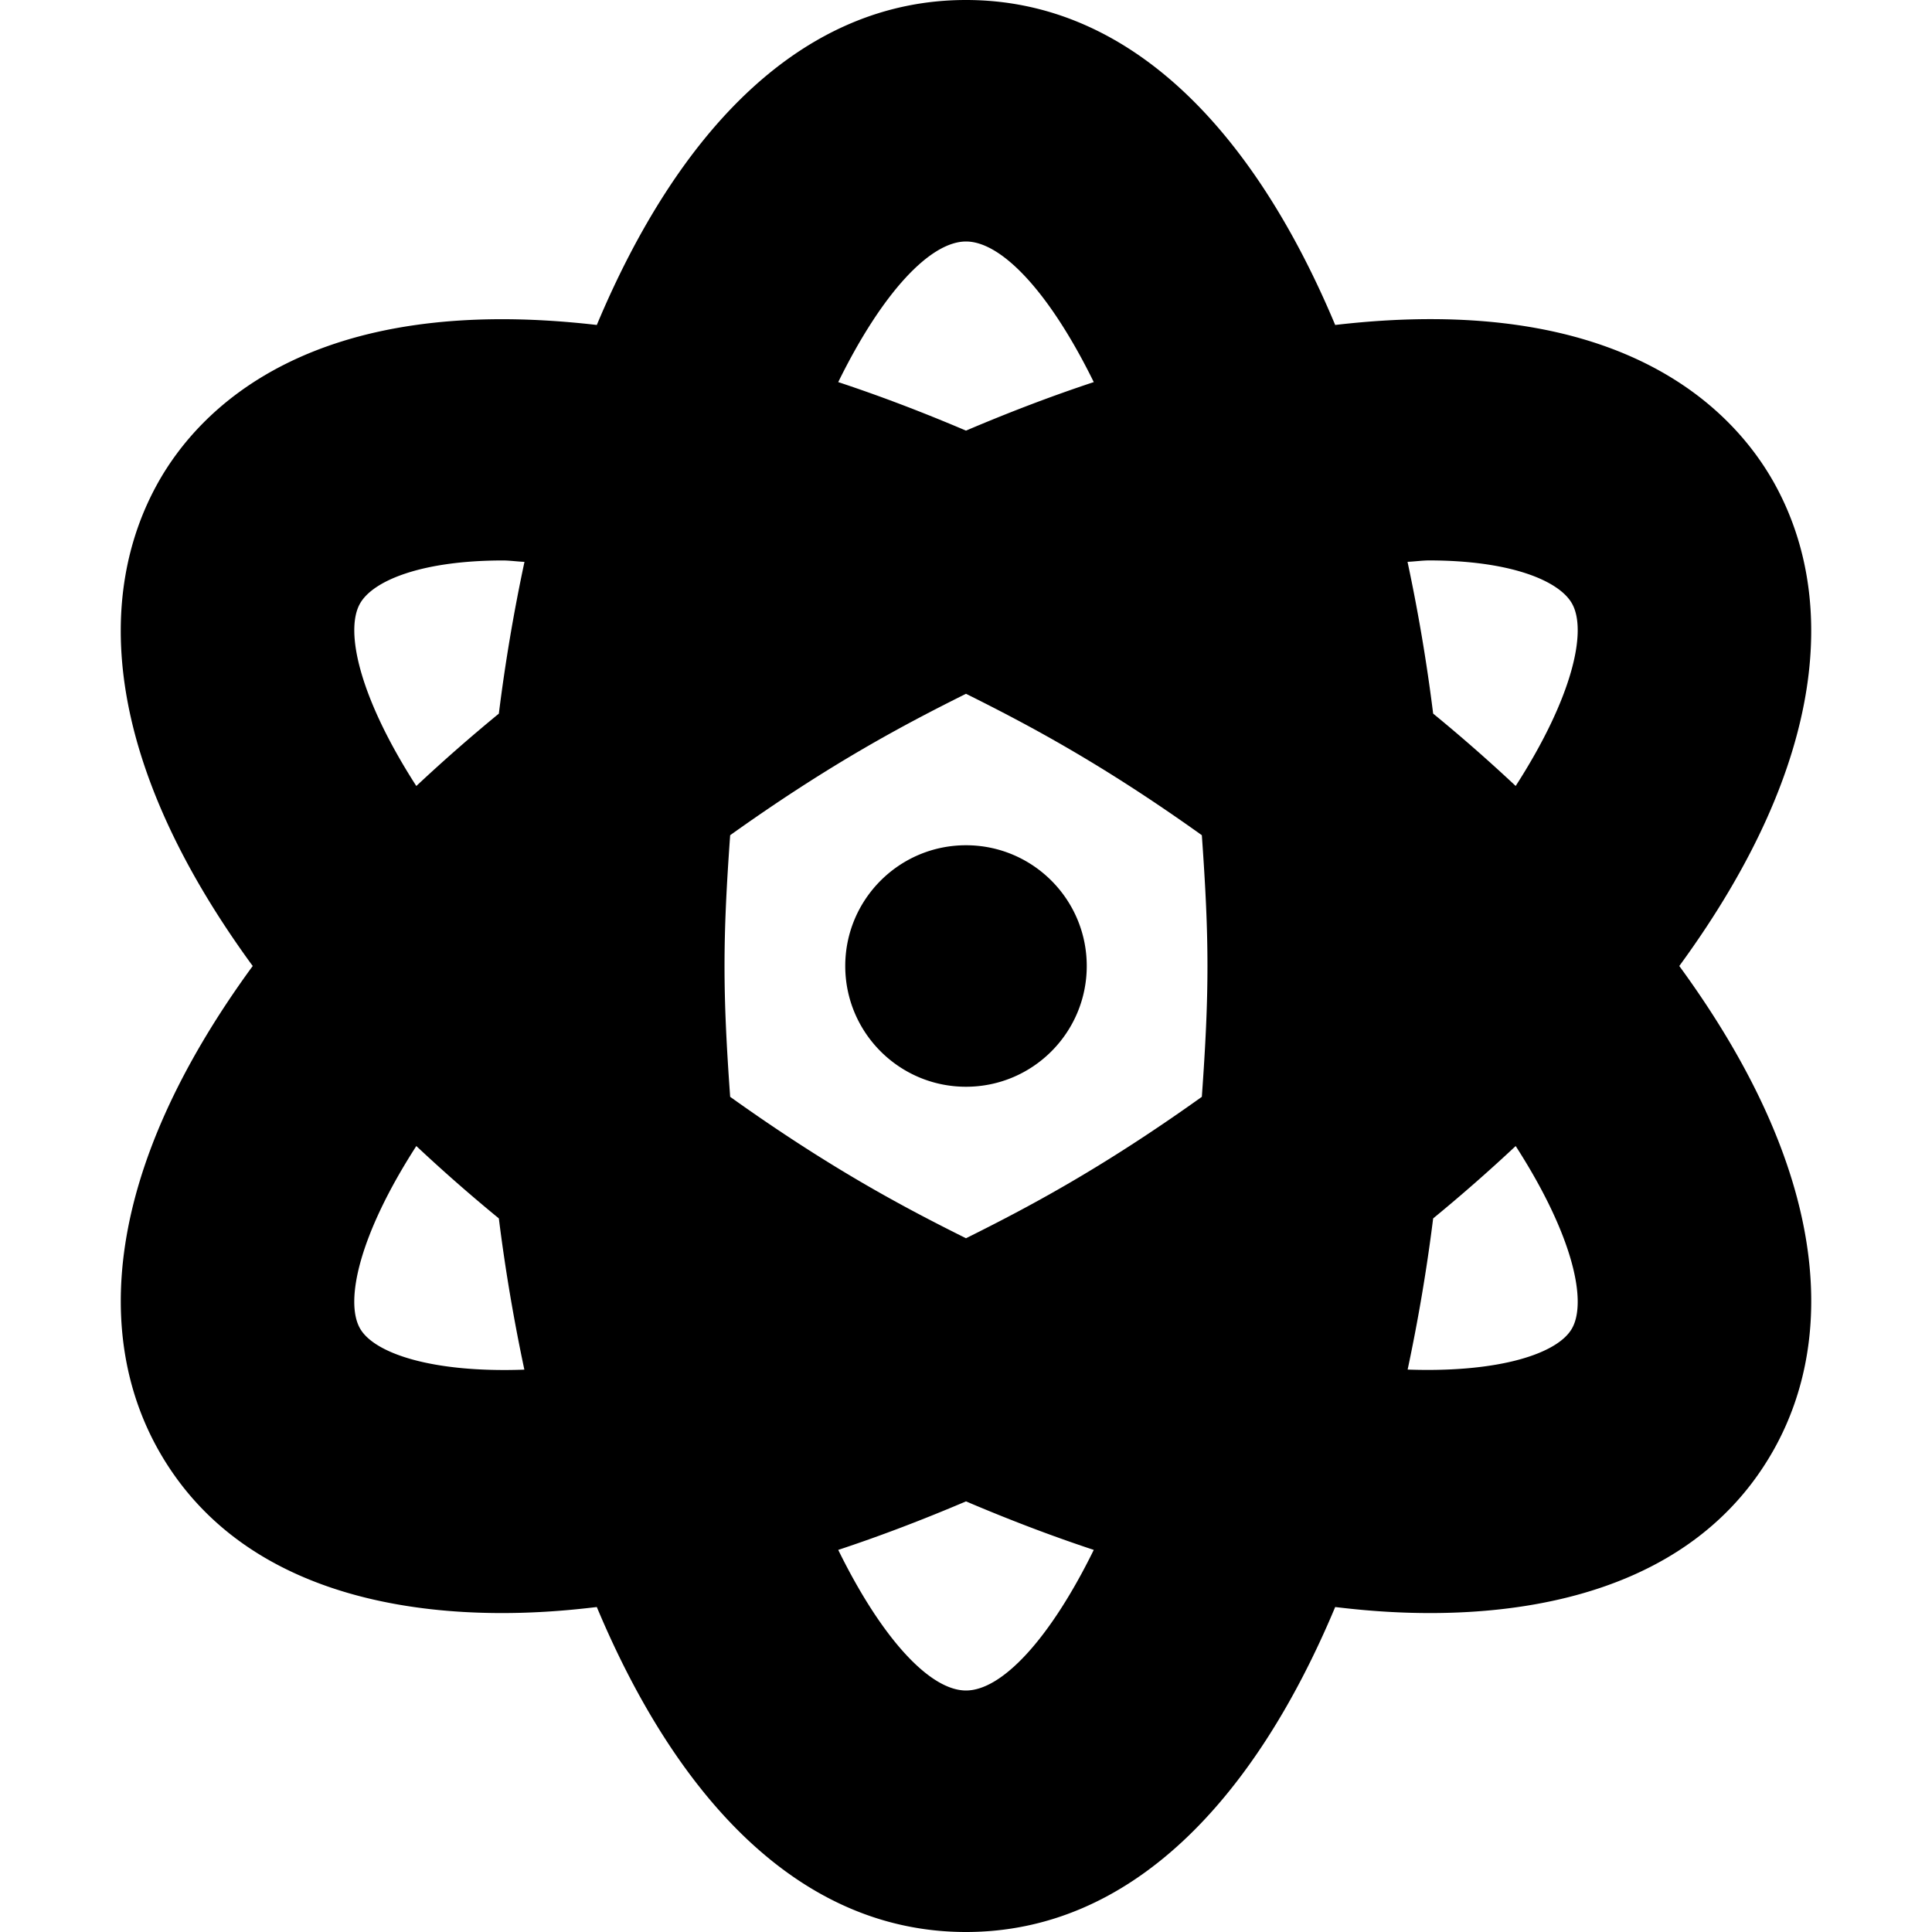 <svg viewBox="0 0 1024 1024" version="1.1" xmlns="http://www.w3.org/2000/svg">
  <g class="fore">
    <path d="M890.06 512c80.26-109.78 83.02-197.24 50.28-256-21.82-39.04-81.08-101.46-232.66-83.76C664.72 69.78 599.28 0 512 0s-152.72 69.78-195.68 172.24C164.86 154.68 105.46 216.96 83.66 256c-32.76 58.8-30 146.18 50.28 256-80.26 109.78-83.02 197.24-50.28 256 58.42 104.68 203.36 87.16 232.66 83.76C359.26 954.2 424.72 1024 512 1024s152.74-69.8 195.68-172.24c29.28 3.4 174.22 20.92 232.66-83.76 32.76-58.8 30-146.18-50.28-256zM190.76 704c-8.06-14.42-0.38-49.6 29.9-96.58 13.92 13.06 28.4 25.78 43.74 38.36 3.42 27.42 8 54.16 13.52 80.16-49.12 1.78-79.78-8.74-87.16-21.94z m73.64-325.76c-15.32 12.58-29.8 25.3-43.74 38.36-30.26-47-37.94-82.18-29.9-96.6 6.82-12.28 32.78-22.94 75.84-22.94 3.42 0 7.74 0.6 11.38 0.74a944.382 944.382 0 0 0-13.58 80.44zM512 128c18.94 0 44.4 27.04 67.72 74.52-22.38 7.4-44.88 16-67.72 25.72-22.84-9.72-45.34-18.32-67.72-25.72C467.6 155.04 493.06 128 512 128z m0 768c-18.94 0-44.4-27.04-67.72-74.52 22.38-7.4 44.88-16 67.72-25.72 22.84 9.72 45.34 18.32 67.72 25.72C556.4 868.96 530.94 896 512 896z m125-314.66c-53.4 38.16-92.28 58.66-125 74.96-32.7-16.28-71.6-36.82-125-74.96-3.98-55.58-3.98-83.08 0-138.66 53.34-38.1 92.26-58.64 125-74.96 32.78 16.34 71.72 36.88 125 74.96 3.96 55.56 3.98 83.06 0 138.66zM833.24 704c-7.34 13.24-38 23.64-87.16 21.9 5.52-26 10.1-52.74 13.52-80.12 15.32-12.58 29.8-25.3 43.74-38.36 30.26 46.98 37.94 82.16 29.9 96.58z m-29.9-287.42c-13.92-13.06-28.4-25.78-43.74-38.36a947.07 947.07 0 0 0-13.58-80.44c3.64-0.14 7.94-0.74 11.38-0.74 43.04 0 69.02 10.68 75.84 22.94 8.04 14.44 0.36 49.62-29.9 96.6zM512 448c-35.34 0-64 28.66-64 64s28.66 64 64 64 64-28.66 64-64-28.66-64-64-64z"></path>
  </g>
</svg>